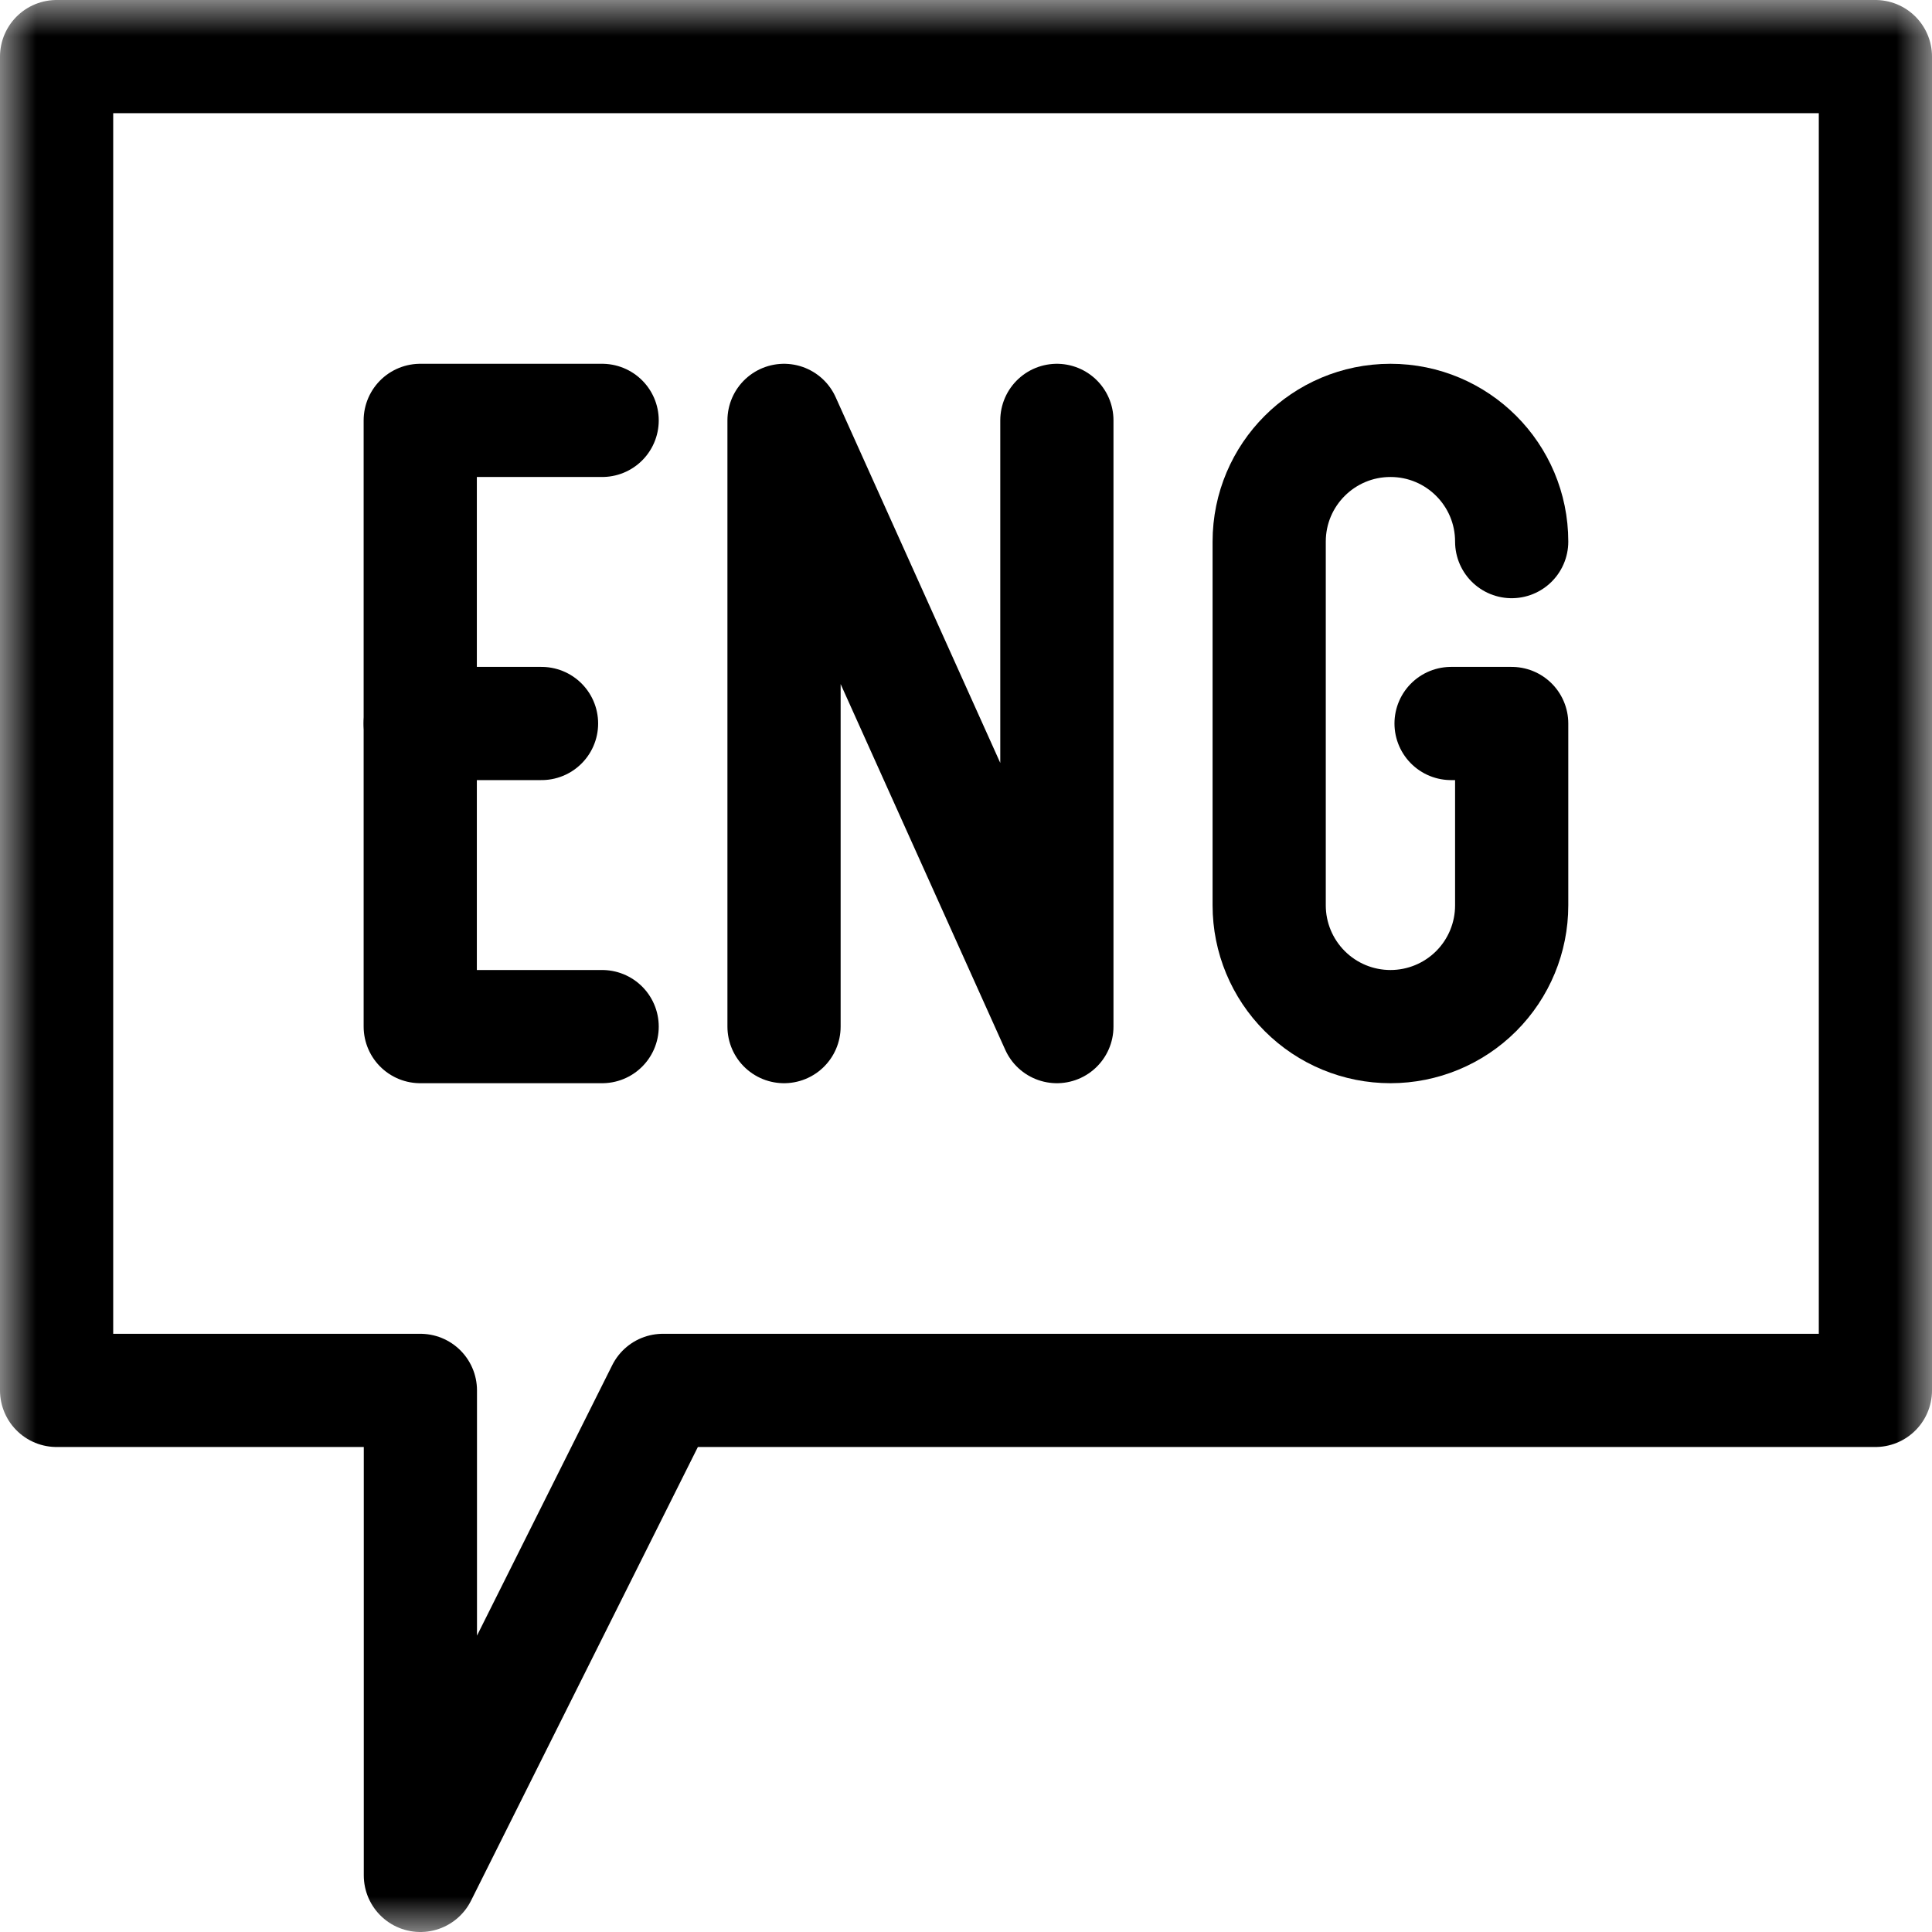 <svg width="27" height="27" viewBox="0 0 27 27" fill="none" xmlns="http://www.w3.org/2000/svg">
<mask id="mask0_1071_26825" style="mask-type:luminance" maskUnits="userSpaceOnUse" x="0" y="0" width="27" height="27">
<path d="M0 0H27V27H0V0Z" fill="white"/>
</mask>
<g mask="url(#mask0_1071_26825)">
<path d="M21.126 7.569C21.126 6.633 20.368 5.875 19.432 5.875C18.496 5.875 17.737 6.633 17.737 7.569V12.653C17.737 13.102 17.916 13.533 18.234 13.851C18.552 14.169 18.982 14.347 19.432 14.347C19.881 14.347 20.312 14.169 20.63 13.851C20.948 13.533 21.126 13.102 21.126 12.653V10.111H20.279" stroke="black" stroke-width="1.582" stroke-miterlimit="10" stroke-linecap="round" stroke-linejoin="round"/>
<path d="M8.415 5.875H5.873V14.347H8.415" stroke="black" stroke-width="1.582" stroke-miterlimit="10" stroke-linecap="round" stroke-linejoin="round"/>
<path d="M7.568 10.111H5.873" stroke="black" stroke-width="1.582" stroke-miterlimit="10" stroke-linecap="round" stroke-linejoin="round"/>
<path d="M10.957 14.347V5.875L14.77 14.347V5.875" stroke="black" stroke-width="1.582" stroke-miterlimit="10" stroke-linecap="round" stroke-linejoin="round"/>
<path d="M26.209 0.791H0.791V19.431H5.875V26.209L9.264 19.431H26.209V0.791Z" stroke="black" stroke-width="1.582" stroke-miterlimit="10" stroke-linecap="round" stroke-linejoin="round"/>
</g>
</svg>

